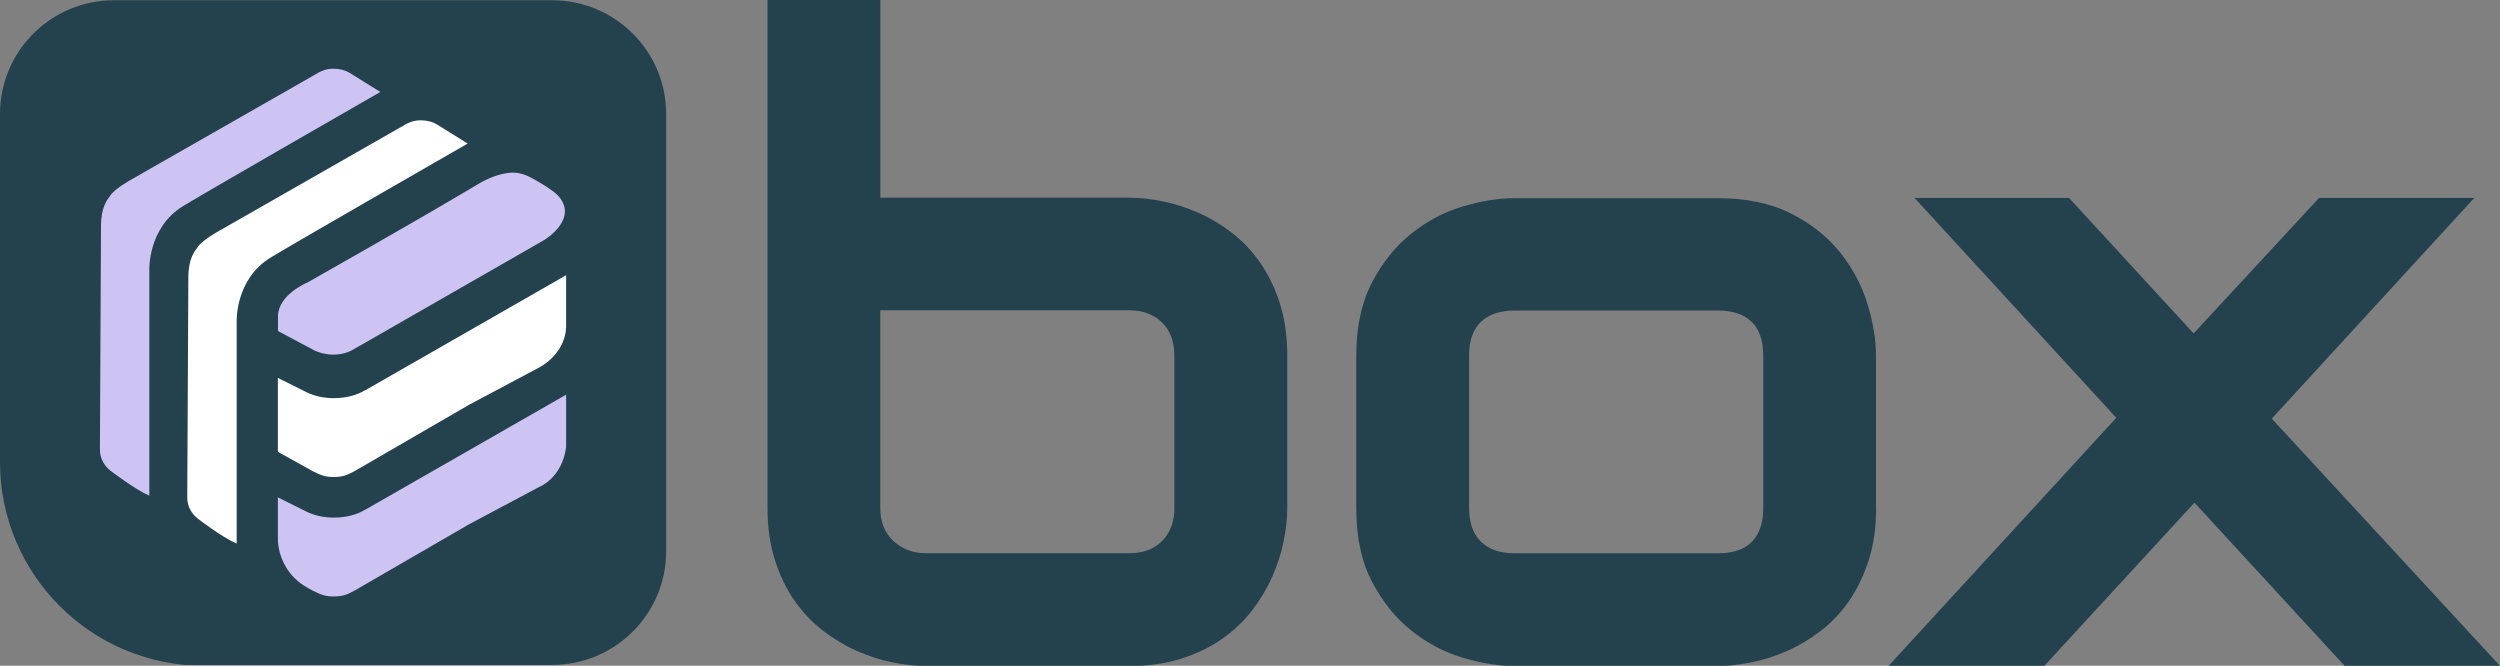 <svg width="184" height="49" viewBox="0 0 184 49" fill="none" xmlns="http://www.w3.org/2000/svg">
<rect x="0" y="0" width="184" height="49" fill="#808080" stroke="none"/>
<g clip-path="url(#clip0_44_170)">
<path d="M94.201 22.331C93.836 21.204 93.356 20.21 92.76 19.35C92.165 18.489 91.471 17.753 90.688 17.15C89.906 16.546 89.079 16.049 88.216 15.668C87.354 15.286 86.483 15.002 85.611 14.825C84.74 14.648 83.904 14.55 83.121 14.55H64.795V0H56.49V37.378C56.49 38.797 56.668 40.084 57.033 41.219C57.397 42.355 57.877 43.357 58.482 44.218C59.087 45.079 59.789 45.815 60.572 46.418C61.363 47.022 62.181 47.518 63.044 47.9C63.906 48.281 64.778 48.565 65.649 48.743C66.52 48.92 67.356 49.018 68.139 49.018H83.113C84.535 49.018 85.816 48.84 86.945 48.477C88.074 48.113 89.07 47.634 89.933 47.03C90.795 46.427 91.533 45.726 92.138 44.946C92.743 44.156 93.24 43.34 93.623 42.479C94.005 41.618 94.29 40.758 94.468 39.88C94.645 39.01 94.743 38.176 94.743 37.395V26.181C94.743 24.762 94.565 23.484 94.201 22.357V22.331ZM86.438 37.369C86.438 38.371 86.145 39.179 85.558 39.791C84.971 40.403 84.162 40.714 83.113 40.714H68.139C67.178 40.714 66.387 40.412 65.747 39.809C65.106 39.205 64.786 38.389 64.786 37.369V22.837H83.113C84.091 22.837 84.891 23.129 85.504 23.715C86.118 24.3 86.429 25.108 86.429 26.155V37.369H86.438Z" fill="#24424D"/>
<path d="M138.082 37.378C138.082 38.797 137.904 40.084 137.54 41.219C137.175 42.355 136.695 43.357 136.099 44.218C135.504 45.079 134.81 45.815 134.028 46.418C133.236 47.022 132.418 47.518 131.556 47.9C130.693 48.281 129.822 48.565 128.932 48.743C128.052 48.92 127.216 49.018 126.425 49.018H111.451C110.304 49.018 109.041 48.814 107.681 48.414C106.32 48.015 105.058 47.35 103.893 46.427C102.728 45.505 101.768 44.307 100.985 42.825C100.203 41.352 99.82 39.542 99.82 37.395V26.181C99.82 24.061 100.212 22.26 100.985 20.778C101.759 19.305 102.728 18.099 103.893 17.176C105.058 16.253 106.312 15.588 107.681 15.189C109.041 14.79 110.295 14.586 111.451 14.586H126.425C128.55 14.586 130.364 14.967 131.849 15.73C133.343 16.493 134.543 17.46 135.459 18.613C136.375 19.776 137.042 21.027 137.451 22.393C137.869 23.75 138.073 25.019 138.073 26.181V37.395L138.082 37.378ZM129.777 26.226C129.777 25.081 129.493 24.229 128.915 23.679C128.337 23.129 127.51 22.854 126.425 22.854H111.513C110.402 22.854 109.566 23.138 108.988 23.697C108.41 24.256 108.125 25.081 108.125 26.163V37.378C108.125 38.46 108.41 39.285 108.988 39.862C109.566 40.438 110.402 40.722 111.513 40.722H126.425C127.554 40.722 128.39 40.438 128.95 39.862C129.502 39.285 129.777 38.46 129.777 37.378V26.226Z" fill="#24424D"/>
<path d="M182.115 14.559L167.203 30.812L184 49.009H172.565L161.512 36.996L150.46 49.009H138.998L155.759 30.75L140.91 14.568H152.283L161.45 24.54L170.68 14.568H182.115V14.559Z" fill="#24424D"/>
<path d="M40.636 0.018H8.394C3.758 0.018 0 3.768 0 8.393V40.563C0 45.188 3.758 48.938 8.394 48.938H40.636C45.272 48.938 49.03 45.188 49.03 40.563V8.393C49.03 3.768 45.272 0.018 40.636 0.018Z" fill="#24424D"/>
<path d="M20.46 23.253C20.496 21.665 22.621 20.796 22.621 20.796C22.621 20.796 30.899 16.12 35.221 13.53C36.199 12.953 37.008 12.758 37.568 12.714C38.031 12.678 38.493 12.785 38.911 12.989C39.364 13.219 40.076 13.61 40.743 14.107C40.903 14.231 41.054 14.364 41.178 14.524C42.521 16.2 40.04 17.673 40.04 17.673L25.866 25.8C24.488 26.465 23.19 25.817 23.19 25.817L20.46 24.363C20.46 24.363 20.46 23.511 20.46 23.245V23.253Z" fill="#CEC4F4"/>
<path d="M32.162 9.156C31.851 8.97 31.433 8.854 30.971 8.854C30.375 8.854 29.992 9.058 29.539 9.333L16.112 16.999C16.112 16.999 14.778 17.726 14.503 18.259C14.369 18.436 13.871 18.977 13.863 20.379L13.782 36.606C13.782 37.28 14.102 37.812 14.565 38.176C14.565 38.176 16.308 39.525 17.419 40.013V23.724C17.419 23.724 17.268 20.565 19.927 18.951C22.096 17.638 34.42 10.567 34.42 10.567L32.171 9.165L32.162 9.156Z" fill="white"/>
<path d="M25.733 5.359C25.422 5.172 25.004 5.057 24.542 5.057C23.946 5.057 23.564 5.261 23.11 5.536L9.683 13.202C9.683 13.202 8.35 13.929 8.074 14.461C7.94 14.639 7.443 15.18 7.434 16.582L7.354 33.075C7.354 33.749 7.674 34.281 8.136 34.645C8.136 34.645 9.879 35.994 10.99 36.482V19.927C10.99 19.927 10.839 16.768 13.498 15.153C15.668 13.84 27.992 6.769 27.992 6.769L25.742 5.368L25.733 5.359Z" fill="#CEC4F4"/>
<path d="M26.916 28.719H26.871C26.302 29.073 25.493 29.304 24.586 29.304C23.804 29.304 23.092 29.136 22.55 28.861L20.451 27.814V33.252L22.985 34.663C23.635 34.982 23.919 35.106 24.55 35.106C25.182 35.106 25.529 34.991 26.116 34.663L34.509 29.801L39.693 27.042C39.693 27.042 41.561 26.11 41.667 24.114V20.255L26.907 28.71L26.916 28.719Z" fill="white"/>
<path d="M26.916 37.511H26.871C26.302 37.866 25.493 38.096 24.586 38.096C23.804 38.096 23.092 37.928 22.55 37.653L20.451 36.606V39.587C20.451 41.104 21.278 42.506 22.603 43.242L22.985 43.455C23.635 43.774 23.919 43.899 24.55 43.899C25.182 43.899 25.529 43.783 26.116 43.455L34.509 38.593L39.693 35.834C39.693 35.834 41.356 35.213 41.667 32.906V29.047L26.907 37.502L26.916 37.511Z" fill="#CEC4F4"/>
</g>
<defs>
<clipPath id="clip0_44_170">
<path d="M0 0H184V49H15C6.716 49 0 42.284 0 34V0Z" fill="white"/>
</clipPath>
</defs>
</svg>
